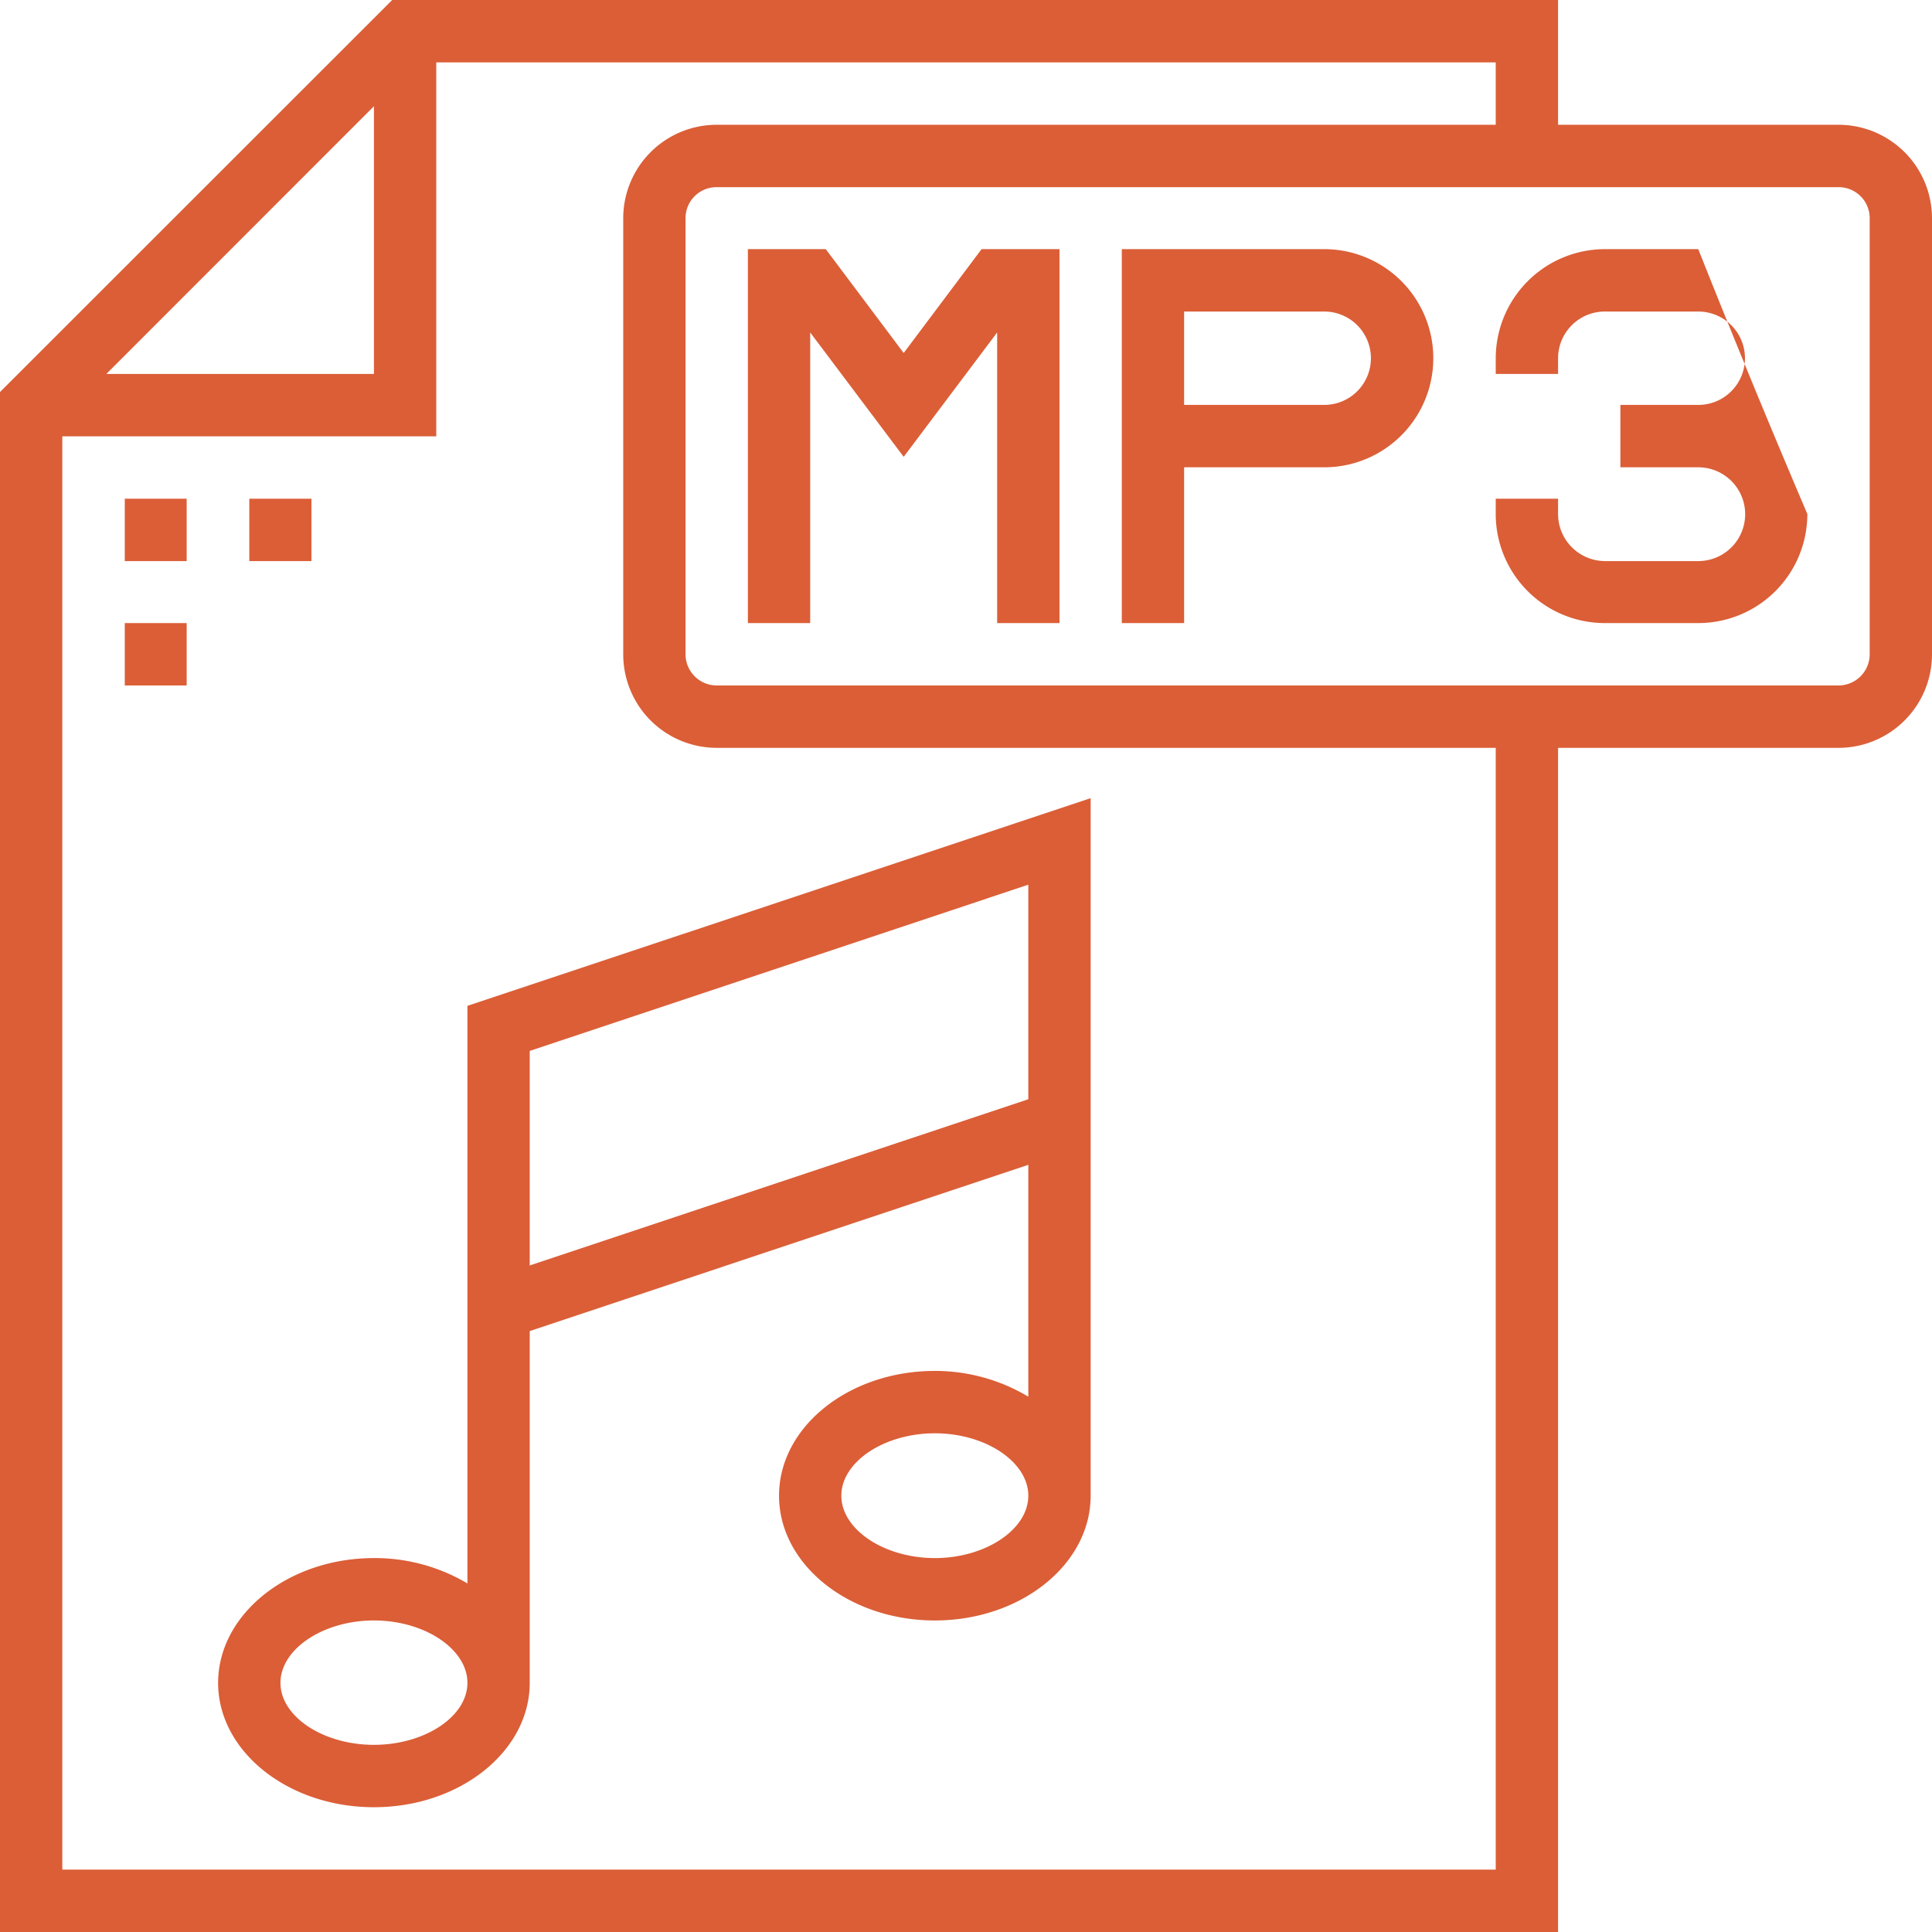 <svg xmlns="http://www.w3.org/2000/svg" width="48" height="48" viewBox="0 0 48 48">
  <defs>
    <style>
      .cls-1 {
        fill: #db5e37;
        fill-rule: evenodd;
      }
    </style>
  </defs>
  <path class="cls-1" d="M136.677,1408.58H129.71V1438H91v-38.26l9.744-9.74H129.71v3.1h6.967a2.324,2.324,0,0,1,2.323,2.32v10.84A2.324,2.324,0,0,1,136.677,1408.58Zm-36.387-15.94-6.647,6.65h6.647v-6.65Zm27.871-1.09H101.839v9.29H92.548v35.61h35.613v-27.87H108.806a2.323,2.323,0,0,1-2.322-2.32v-10.84a2.323,2.323,0,0,1,2.322-2.32h19.355v-1.55Zm9.291,3.87a0.77,0.77,0,0,0-.775-0.77H108.806a0.769,0.769,0,0,0-.774.77v10.84a0.776,0.776,0,0,0,.774.77h27.871a0.776,0.776,0,0,0,.775-0.77v-10.84Zm-4.259,10.06h-2.322a2.71,2.71,0,0,1-2.71-2.71v-0.38h1.549v0.38a1.17,1.17,0,0,0,1.161,1.17h2.322a1.165,1.165,0,0,0,0-2.33h-1.935v-1.55h1.935a1.16,1.16,0,1,0,0-2.32h-2.322a1.162,1.162,0,0,0-1.161,1.16v0.39h-1.549v-0.39a2.716,2.716,0,0,1,2.71-2.71h2.322a282.707,282.707,0,0,0,2.71,6.58A2.709,2.709,0,0,1,133.193,1405.48Zm-9.29-3.87h-3.484v3.87h-1.548v-9.29H123.9A2.71,2.71,0,1,1,123.9,1401.61Zm0-3.87h-3.484v2.32H123.9A1.16,1.16,0,1,0,123.9,1397.74Zm-8.129.52-2.322,3.09-2.323-3.09v7.22h-1.548v-9.29h1.935l1.936,2.58,1.935-2.58h1.936v9.29h-1.549v-7.22Zm2.323,11.57v17.33c0,1.71-1.737,3.1-3.871,3.1s-3.871-1.39-3.871-3.1,1.736-3.1,3.871-3.1a4.509,4.509,0,0,1,2.322.64v-5.76l-12.387,4.13v8.74c0,1.7-1.736,3.09-3.871,3.09s-3.871-1.39-3.871-3.09,1.736-3.1,3.871-3.1a4.51,4.51,0,0,1,2.323.63v-14.35Zm-3.871,15.78c-1.259,0-2.323.71-2.323,1.55s1.064,1.55,2.323,1.55,2.322-.71,2.322-1.55S115.485,1425.61,114.226,1425.61Zm-10.065-4.17,12.387-4.13v-5.33l-12.387,4.13v5.33Zm-3.871,8.82c-1.259,0-2.322.71-2.322,1.55s1.064,1.54,2.322,1.54,2.323-.7,2.323-1.54S101.549,1430.26,100.29,1430.26Zm-3.1-27.87h1.548v1.55H97.194v-1.55Zm-3.1,3.09h1.548v1.55H94.1v-1.55Zm0-3.09h1.548v1.55H94.1v-1.55Z" transform="translate(-91 -1390)"/>
</svg>
